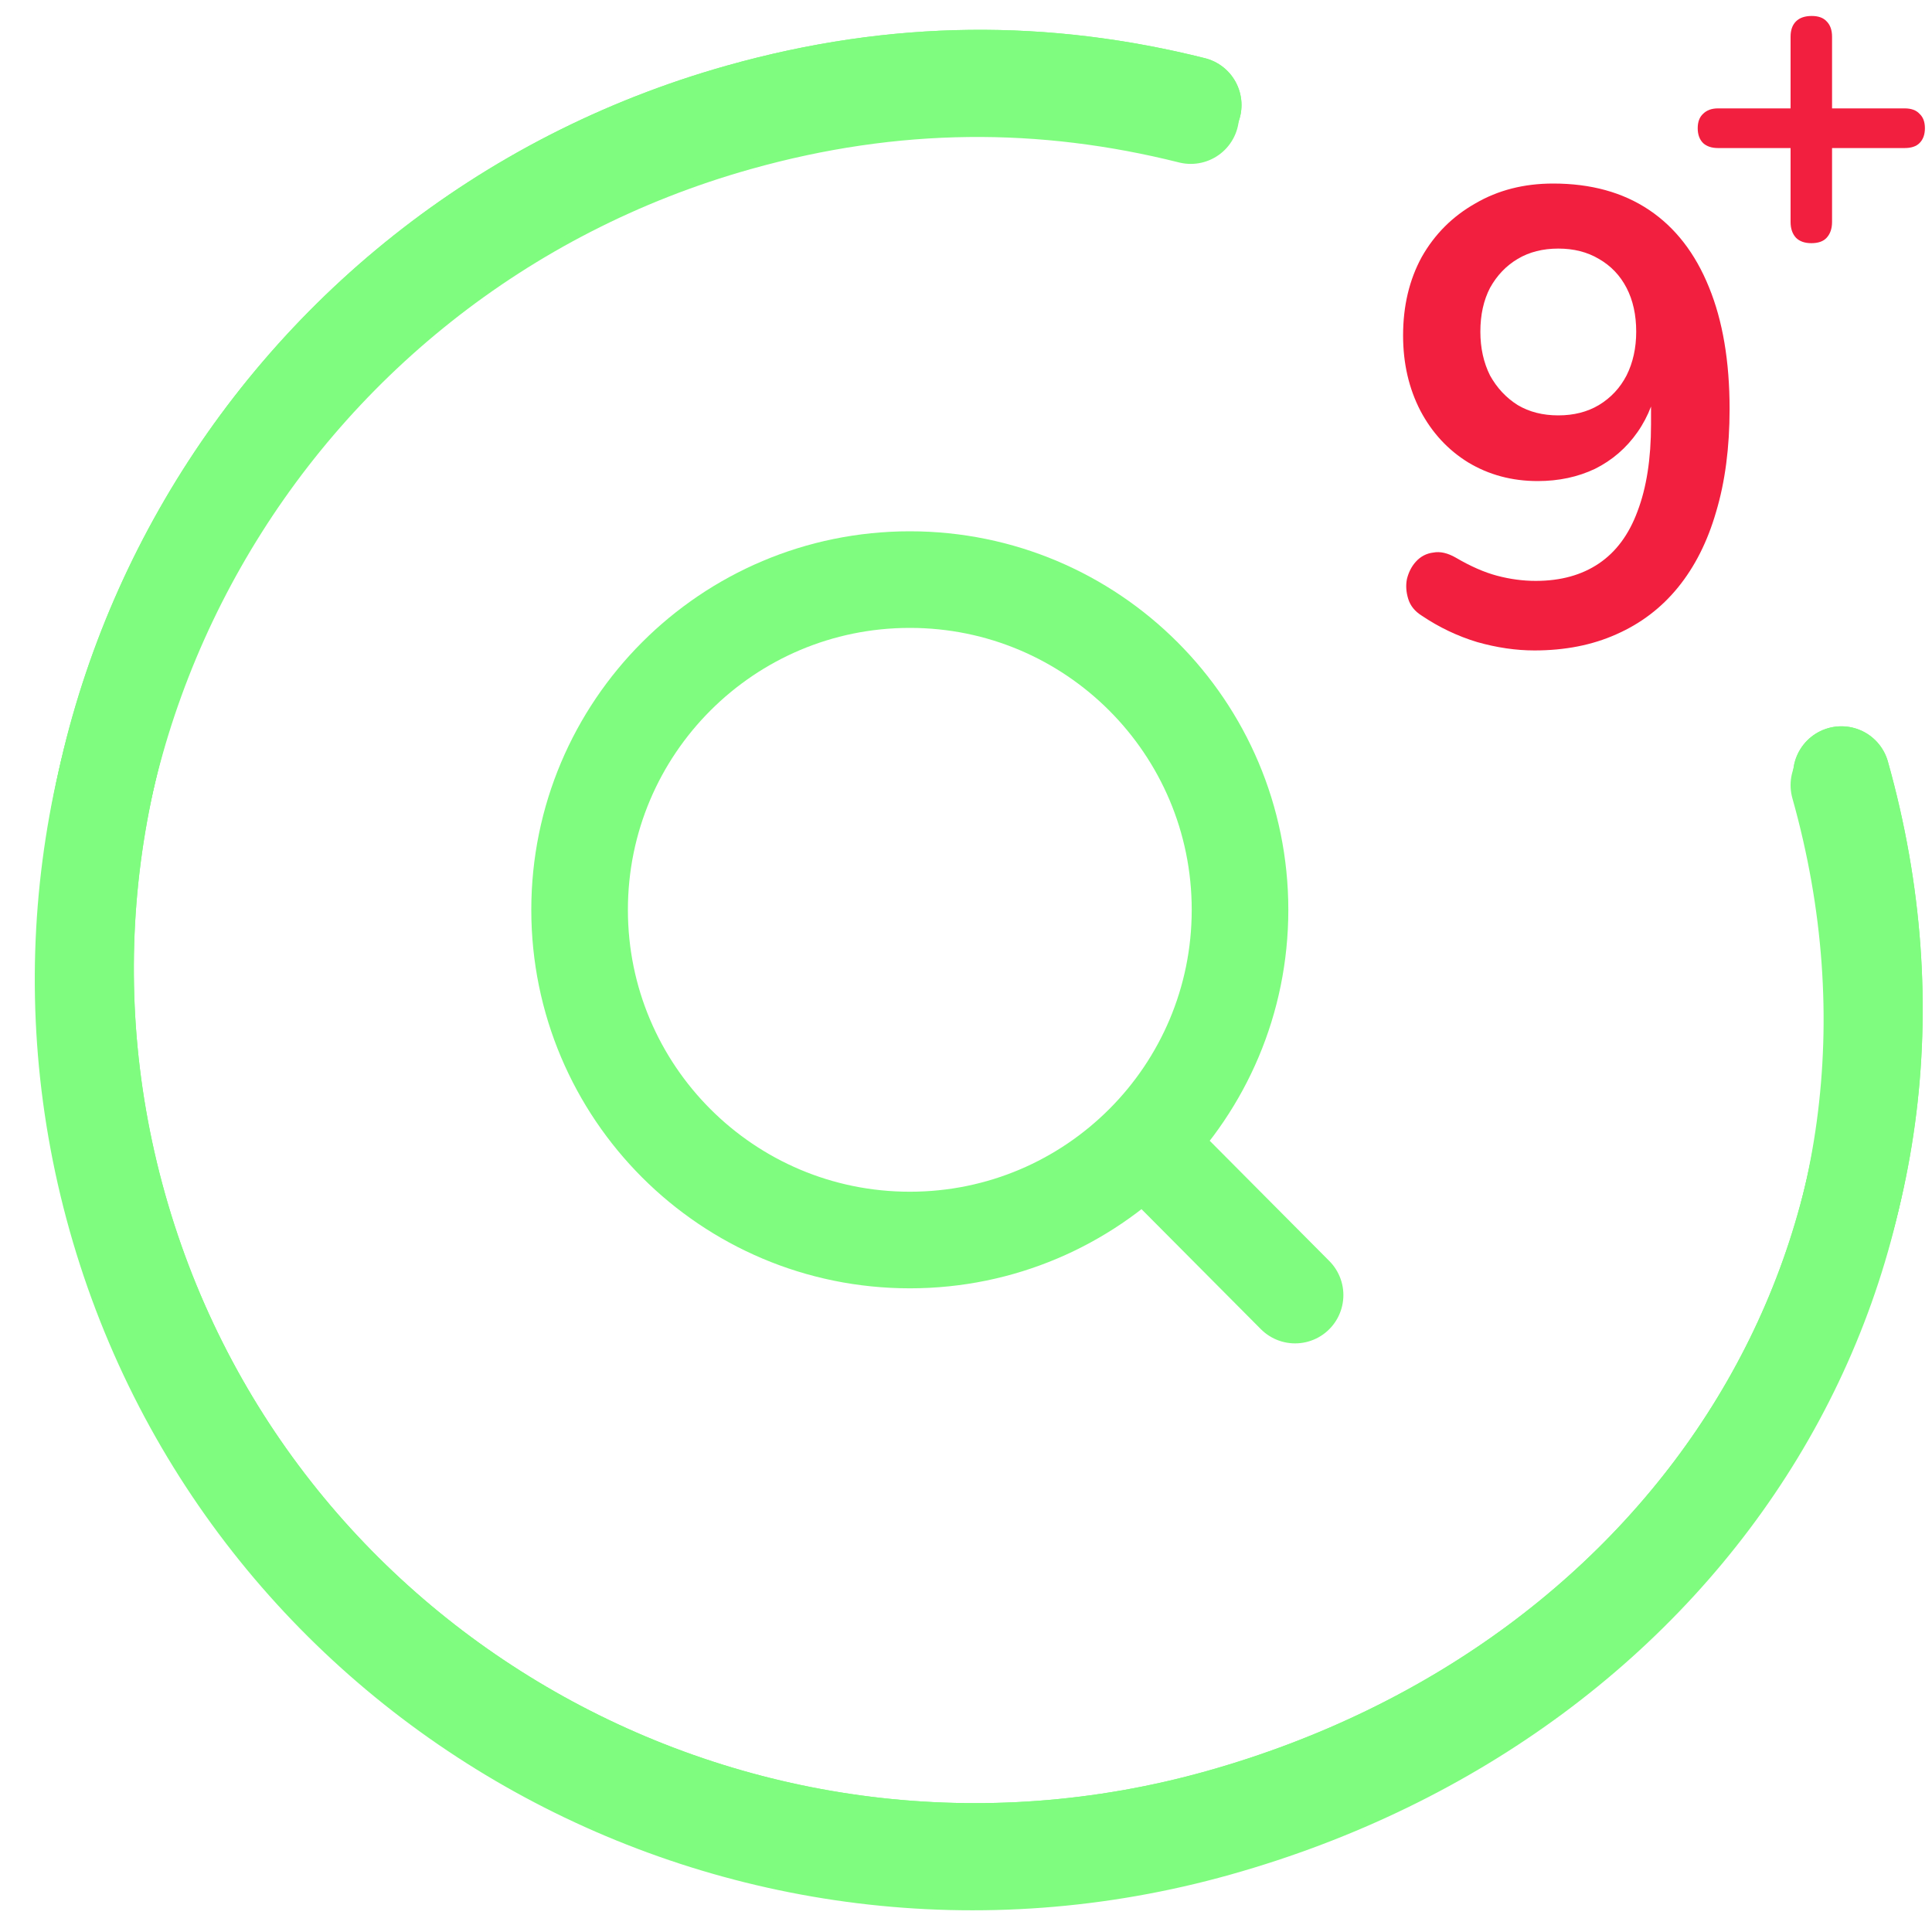 <svg width="30" height="30" viewBox="0 0 30 30" fill="none" xmlns="http://www.w3.org/2000/svg">
<g clip-path="url(#clip0_327_1042)">
<path d="M28.593 12.028C30.65 19.341 26.331 26.145 18.944 28.222C11.556 30.299 3.899 26.054 1.841 18.741C-0.217 11.428 4.104 3.816 11.492 1.74C13.928 1.055 16.243 1.058 18.528 1.631" stroke="#7FFC7F" stroke-width="1.5" stroke-linecap="round"/>
<path d="M28.554 12.192C30.612 19.505 26.293 26.309 18.906 28.386C11.518 30.463 3.861 26.218 1.803 18.905C-0.255 11.592 4.066 3.98 11.454 1.904C13.89 1.219 16.205 1.222 18.49 1.795" stroke="#7FFC7F" stroke-width="1.5" stroke-linecap="round"/>
<path d="M28.593 12.028C30.65 19.341 26.331 26.145 18.944 28.222C11.556 30.299 3.899 26.054 1.841 18.741C-0.217 11.428 4.104 3.816 11.492 1.74C13.928 1.055 16.243 1.058 18.528 1.631" stroke="#7FFC7F" stroke-width="1.5" stroke-linecap="round"/>
<path d="M23.827 10.1C23.54 10.1 23.244 10.057 22.937 9.97C22.63 9.877 22.344 9.74 22.077 9.56C21.97 9.493 21.9 9.407 21.867 9.3C21.834 9.193 21.827 9.09 21.847 8.99C21.874 8.883 21.92 8.793 21.987 8.72C22.06 8.64 22.15 8.593 22.257 8.58C22.364 8.56 22.48 8.587 22.607 8.66C22.834 8.793 23.047 8.887 23.247 8.94C23.447 8.993 23.647 9.02 23.847 9.02C24.234 9.02 24.56 8.93 24.827 8.75C25.094 8.57 25.294 8.3 25.427 7.94C25.567 7.573 25.637 7.123 25.637 6.59V5.84H25.757C25.71 6.173 25.6 6.463 25.427 6.71C25.254 6.957 25.034 7.147 24.767 7.28C24.5 7.407 24.204 7.47 23.877 7.47C23.477 7.47 23.117 7.373 22.797 7.18C22.484 6.987 22.237 6.72 22.057 6.38C21.877 6.033 21.787 5.643 21.787 5.21C21.787 4.75 21.884 4.343 22.077 3.99C22.277 3.637 22.554 3.36 22.907 3.16C23.26 2.953 23.664 2.85 24.117 2.85C24.704 2.85 25.2 2.987 25.607 3.26C26.014 3.533 26.324 3.933 26.537 4.46C26.75 4.98 26.857 5.61 26.857 6.35C26.857 6.95 26.787 7.483 26.647 7.95C26.514 8.41 26.317 8.8 26.057 9.12C25.797 9.44 25.477 9.683 25.097 9.85C24.724 10.017 24.3 10.1 23.827 10.1ZM24.197 6.45C24.437 6.45 24.647 6.397 24.827 6.29C25.014 6.177 25.157 6.023 25.257 5.83C25.357 5.63 25.407 5.403 25.407 5.15C25.407 4.89 25.357 4.663 25.257 4.47C25.157 4.277 25.014 4.127 24.827 4.02C24.647 3.913 24.437 3.86 24.197 3.86C23.957 3.86 23.747 3.913 23.567 4.02C23.387 4.127 23.244 4.277 23.137 4.47C23.037 4.663 22.987 4.89 22.987 5.15C22.987 5.403 23.037 5.63 23.137 5.83C23.244 6.023 23.387 6.177 23.567 6.29C23.747 6.397 23.957 6.45 24.197 6.45Z" fill="#F21F3F"/>
<path d="M28.126 3.776C28.024 3.776 27.944 3.748 27.888 3.692C27.832 3.631 27.804 3.55 27.804 3.447V2.299H26.677C26.579 2.299 26.502 2.273 26.446 2.222C26.39 2.166 26.362 2.089 26.362 1.991C26.362 1.893 26.39 1.818 26.446 1.767C26.502 1.711 26.579 1.683 26.677 1.683H27.804V0.57C27.804 0.467 27.832 0.388 27.888 0.332C27.944 0.276 28.026 0.248 28.133 0.248C28.236 0.248 28.313 0.276 28.364 0.332C28.42 0.388 28.448 0.467 28.448 0.57V1.683H29.575C29.678 1.683 29.755 1.711 29.806 1.767C29.862 1.818 29.89 1.893 29.89 1.991C29.89 2.089 29.862 2.166 29.806 2.222C29.755 2.273 29.678 2.299 29.575 2.299H28.448V3.447C28.448 3.55 28.42 3.631 28.364 3.692C28.313 3.748 28.234 3.776 28.126 3.776Z" fill="#F21F3F"/>
<path d="M17.76 17.747L20.11 20.11M17.76 17.747C18.684 16.82 19.255 15.54 19.255 14.128C19.255 11.296 16.96 9 14.128 9C11.296 9 9 11.296 9 14.128C9 16.96 11.296 19.255 14.128 19.255C15.547 19.255 16.831 18.679 17.76 17.747Z" stroke="#7FFC7F" stroke-width="1.5" stroke-linecap="round"/>
</g>
<defs>
<clipPath id="clip0_327_1042">
<rect width="30" height="30" fill="white"/>
</clipPath>
</defs>
</svg>
